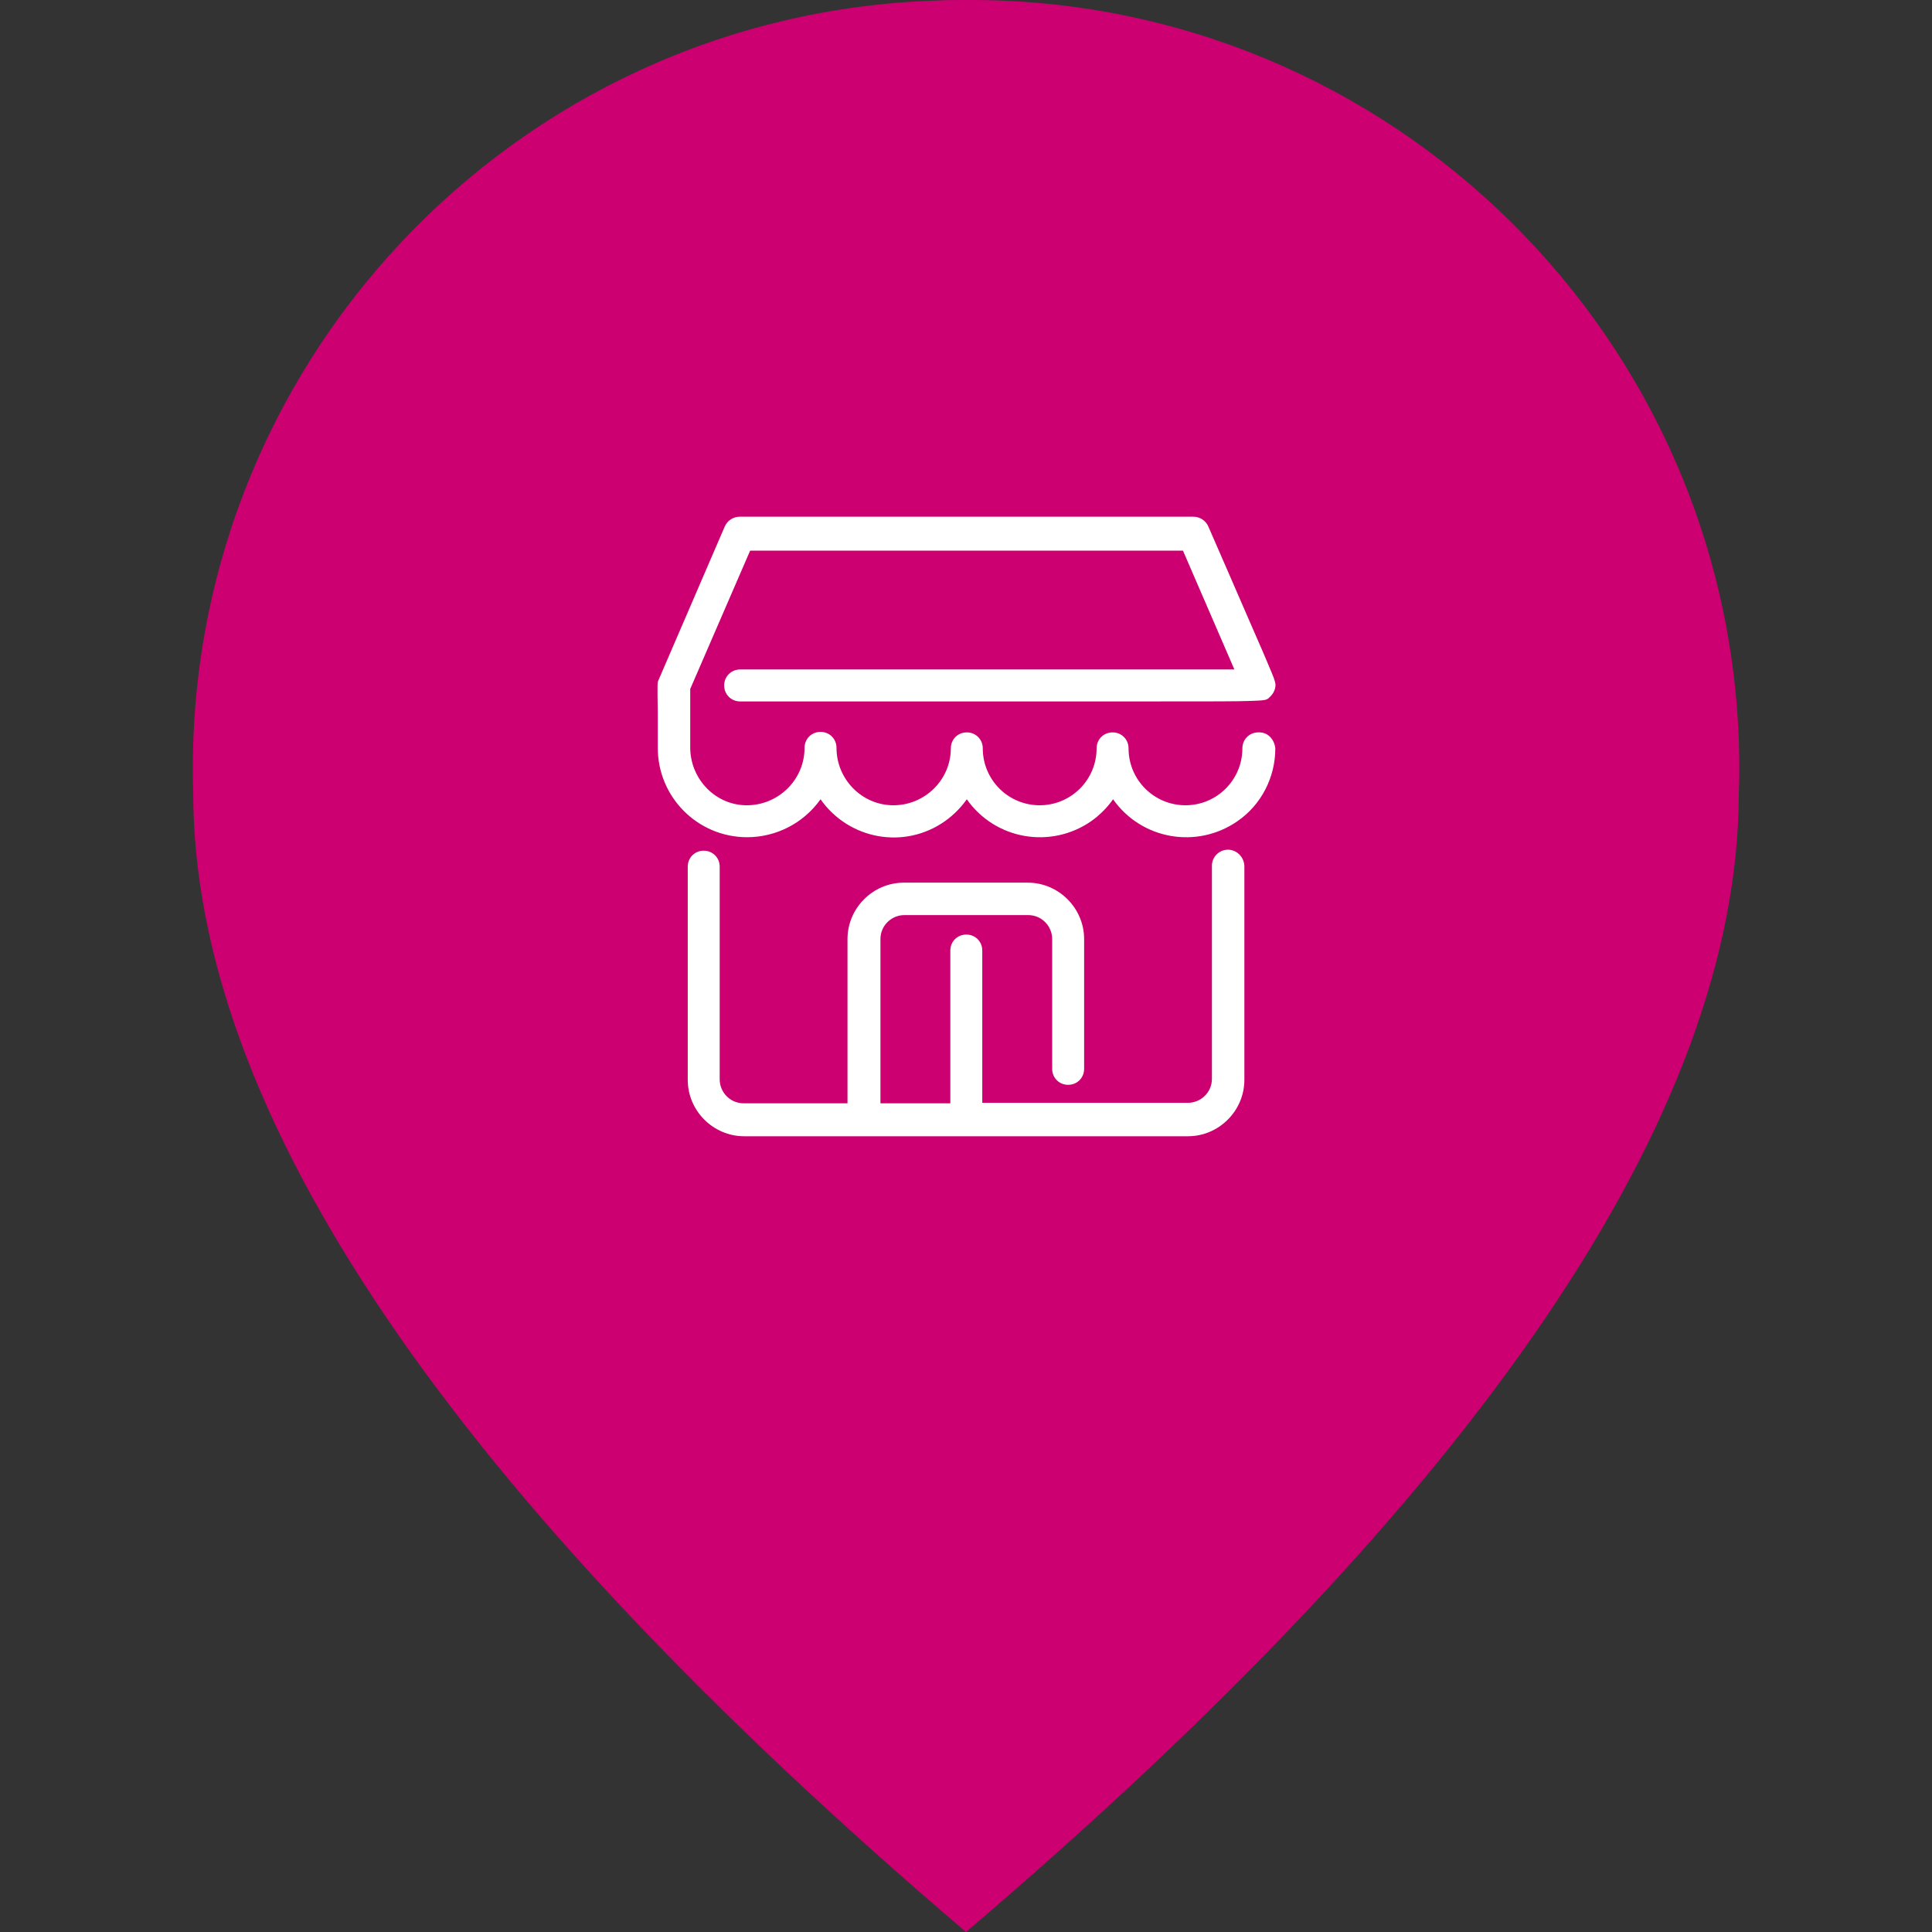 <svg id="SvgjsSvg1001" width="288" height="288" xmlns="http://www.w3.org/2000/svg" version="1.1" xmlns:xlink="http://www.w3.org/1999/xlink" xmlns:svgjs="http://svgjs.com/svgjs"><rect width="100%" height="100%" fill="#333333" stroke="none"/><defs id="SvgjsDefs1002"></defs><g id="SvgjsG1008" transform="matrix(1,0,0,1,0,0)"><svg xmlns="http://www.w3.org/2000/svg" enable-background="new 0 0 309.8 387" viewBox="0 0 309.8 387" width="288" height="288"><path fill="#cc0070" d="M154.9,0c85-0.5,154.4,68,154.9,153c0,1.9,0,3.8-0.1,5.7c0,64.2-51.6,140.4-154.8,228.3			C51.7,299,0.1,222.9,0.1,158.7c-2.6-85,64.1-156,149.1-158.6C151.1,0,153,0,154.9,0z" class="color0c81c4 svgShape"></path><g transform="translate(-28.639 -27.597)" fill="#000000" class="color000 svgShape"><path fill="#ffffff" d="M236 197.8c-1.8 0-3.2 1.5-3.2 3.2v42.7c0 2.7-2.2 4.8-4.8 4.8h-41.2V218c0-1.8-1.4-3.2-3.2-3.2-1.8 0-3.2 1.4-3.2 3.2v30.6h-14v-32.9c0-2.7 2.2-4.8 4.8-4.8h24.8c2.7 0 4.8 2.2 4.8 4.8v26c0 1.8 1.4 3.2 3.2 3.2 1.8 0 3.2-1.4 3.2-3.2v-26c0-6.2-5.1-11.3-11.3-11.3h-24.8c-6.2 0-11.3 5.1-11.3 11.3v32.9h-20.8c-2.7 0-4.8-2.2-4.8-4.8v-42.6c0-1.8-1.4-3.2-3.2-3.2-1.8 0-3.2 1.4-3.2 3.2v42.7c0 6.2 5.1 11.3 11.3 11.3h88.9c6.2 0 11.3-5.1 11.3-11.3v-42.7C239.3 199.3 237.8 197.8 236 197.8 236 197.8 236 197.8 236 197.8zM242.1 174.3c-1.8 0-3.2 1.4-3.2 3.2 0 6.3-5.1 11.4-11.4 11.4-6.3 0-11.4-5.1-11.4-11.4 0 0 0 0 0 0 0-1.8-1.4-3.2-3.2-3.2-1.8 0-3.2 1.4-3.2 3.2 0 6.3-5.1 11.4-11.4 11.4-6.3 0-11.4-5.1-11.4-11.4 0 0 0 0 0 0 0-1.8-1.4-3.2-3.2-3.2-1.8 0-3.2 1.4-3.2 3.2 0 6.3-5.2 11.4-11.5 11.4s-11.4-5.2-11.4-11.5l0 0c0-1.8-1.4-3.2-3.2-3.2-1.8 0-3.2 1.4-3.2 3.2 0 6.3-5.1 11.4-11.4 11.5s-11.4-5.1-11.5-11.4v-11.9l12-27.7h86.7l10.3 23.8h-99c-1.8 0-3.2 1.4-3.2 3.2 0 1.8 1.4 3.2 3.2 3.2h61.7 21.4c11.5 0 16.5 0 19.1-.1s3.3-.1 3.8-.7c.6-.5 1.1-1.3 1.2-2.1l0 0c.1-.6 0-1.1-.7-2.8-.7-1.7-2.1-5-5-11.6-1.8-4.2-4.4-10.1-7.7-17.7-.5-1.2-1.7-2-3-2h-90.9c-1.3 0-2.5.8-3 2L122 163.7l0 0c-.3.6-.3.6-.2 6.6 0 1.8 0 4.1 0 7.1 0 9.9 8 17.9 17.9 17.9 5.8 0 11.3-2.8 14.7-7.6 5.7 8.1 16.8 10.1 24.9 4.4 1.7-1.2 3.2-2.7 4.4-4.4 5.7 8.1 16.8 10 24.9 4.4 1.7-1.2 3.2-2.7 4.4-4.4 5.7 8.1 16.8 10 24.9 4.4 4.8-3.3 7.6-8.8 7.6-14.6C245.3 175.6 243.9 174.2 242.1 174.3z" class="colorfff svgShape"></path></g></svg></g></svg>